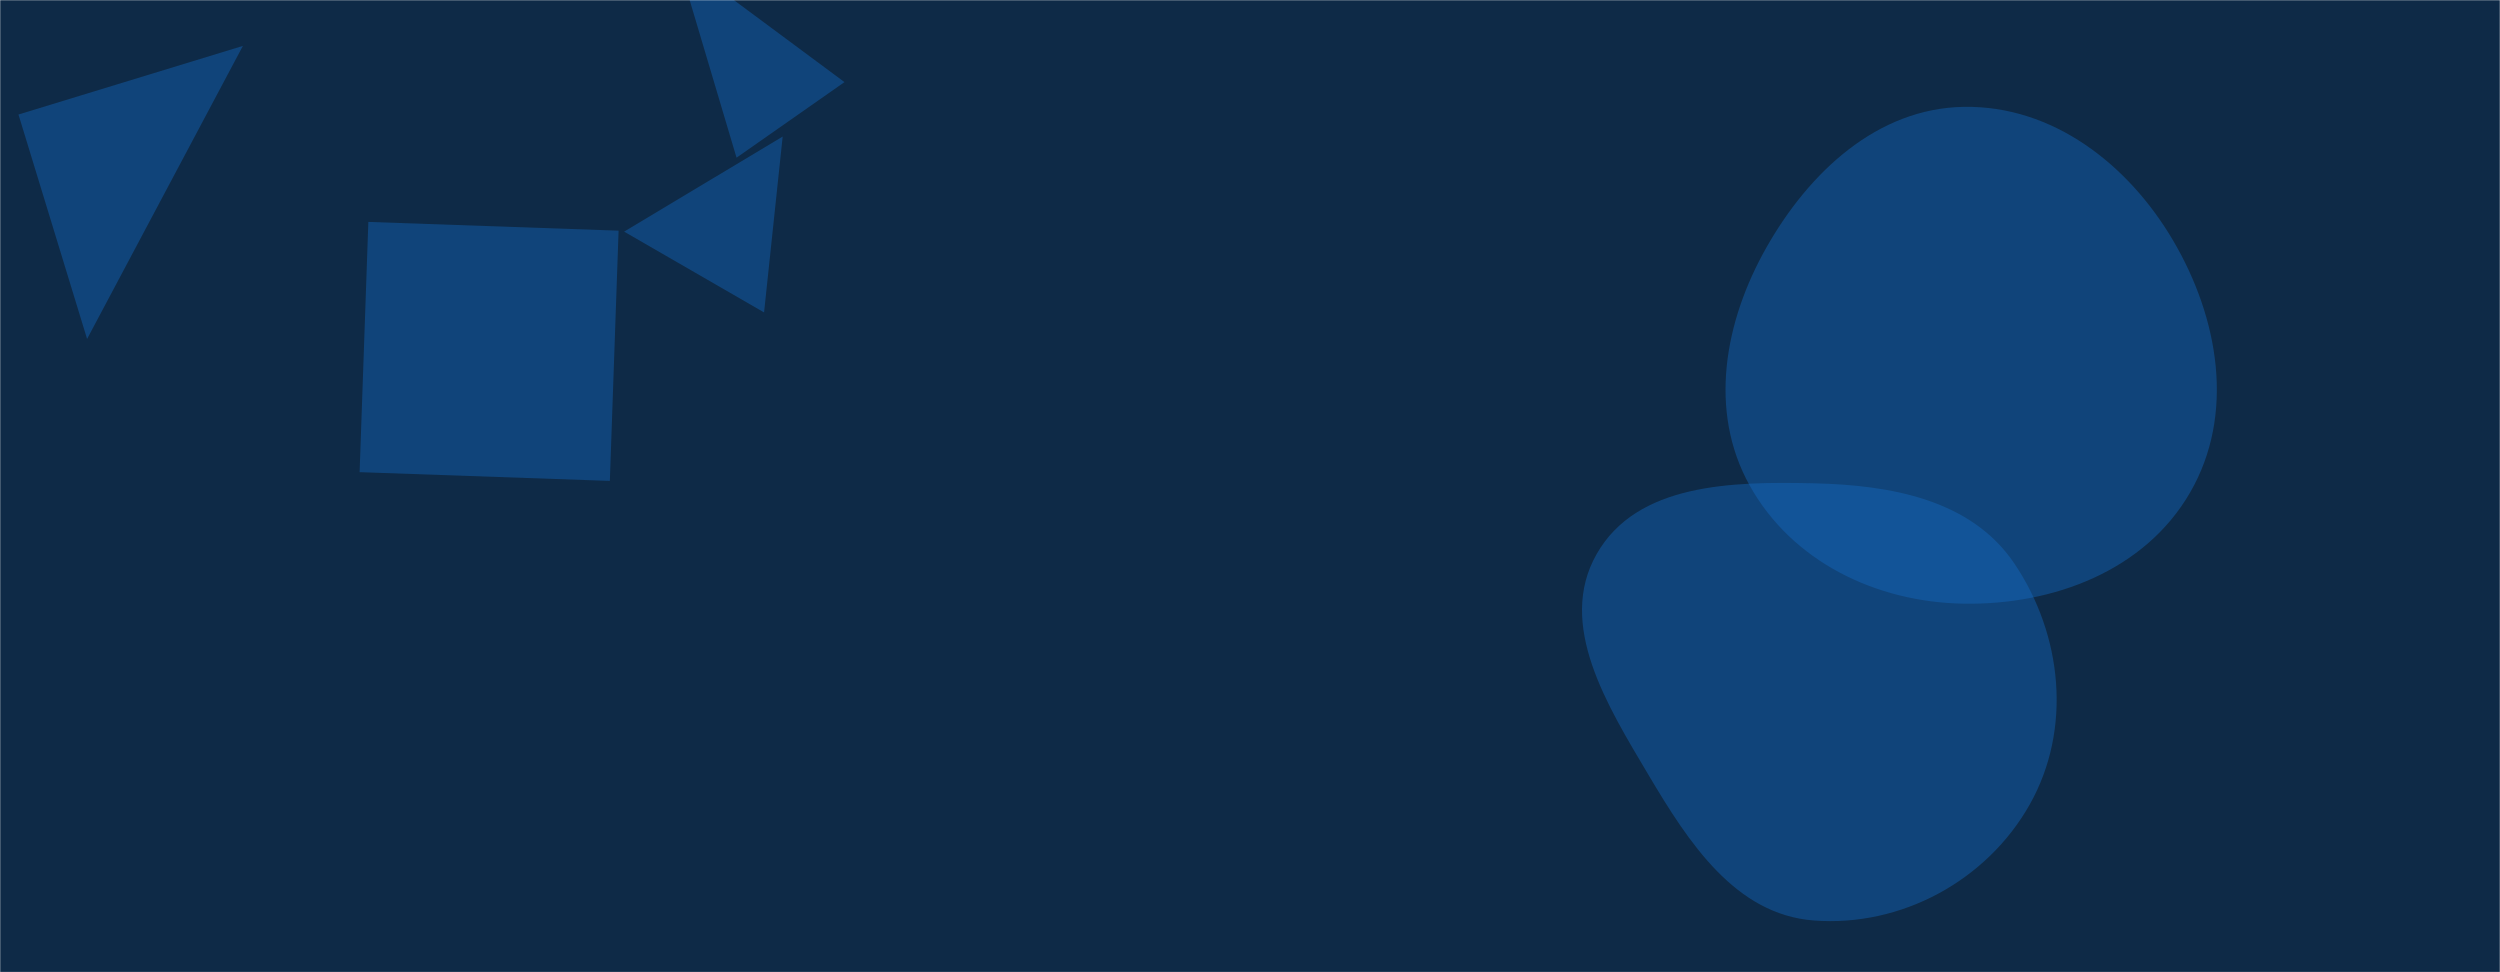 <svg xmlns="http://www.w3.org/2000/svg" version="1.1" xmlns:xlink="http://www.w3.org/1999/xlink" xmlns:svgjs="http://svgjs.dev/svgjs" width="1440" height="560" preserveAspectRatio="none" viewBox="0 0 1440 560"><g mask="url(&quot;#SvgjsMask1000&quot;)" fill="none"><rect width="1440" height="560" x="0" y="0" fill="#0e2a47"></rect><path d="M424.244 90.826L486.414 47.295 390.031-24.194z" fill="rgba(22, 109, 198, 0.4)" class="triangle-float3"></path><path d="M450.817 78.659L359.49 133.415 440.103 179.956z" fill="rgba(22, 109, 198, 0.4)" class="triangle-float1"></path><path d="M356.307 132.863L212.173 127.83 207.14 271.964 351.273 276.997z" fill="rgba(22, 109, 198, 0.4)" class="triangle-float1"></path><path d="M10.643 65.961L50.163 195.224 139.906 26.442z" fill="rgba(22, 109, 198, 0.4)" class="triangle-float2"></path><path d="M1044.673,530.193C1095.014,534.078,1144.409,507.31,1169.169,463.307C1193.509,420.05,1188.041,365.834,1160.322,324.66C1135.469,287.744,1089.164,279.389,1044.673,278.385C997.684,277.325,942.781,278.331,919.617,319.228C896.622,359.828,925.742,406.22,949.535,446.358C972.636,485.329,999.504,526.707,1044.673,530.193" fill="rgba(22, 109, 198, 0.4)" class="triangle-float3"></path><path d="M1131.079,347.717C1183.014,348.557,1235.597,328.574,1261.556,283.584C1287.504,238.612,1278.05,183.351,1251.745,138.587C1225.832,94.491,1182.217,60.669,1131.079,61.551C1081.205,62.411,1041.985,99.219,1017.412,142.627C993.266,185.282,983.954,236.607,1007.714,279.478C1032.13,323.532,1080.718,346.902,1131.079,347.717" fill="rgba(22, 109, 198, 0.4)" class="triangle-float3"></path></g><defs><mask id="SvgjsMask1000"><rect width="1440" height="560" fill="#ffffff"></rect></mask><style>
                @keyframes float1 {
                    0%{transform: translate(0, 0)}
                    50%{transform: translate(-10px, 0)}
                    100%{transform: translate(0, 0)}
                }

                .triangle-float1 {
                    animation: float1 5s infinite;
                }

                @keyframes float2 {
                    0%{transform: translate(0, 0)}
                    50%{transform: translate(-5px, -5px)}
                    100%{transform: translate(0, 0)}
                }

                .triangle-float2 {
                    animation: float2 4s infinite;
                }

                @keyframes float3 {
                    0%{transform: translate(0, 0)}
                    50%{transform: translate(0, -10px)}
                    100%{transform: translate(0, 0)}
                }

                .triangle-float3 {
                    animation: float3 6s infinite;
                }
            </style></defs></svg>